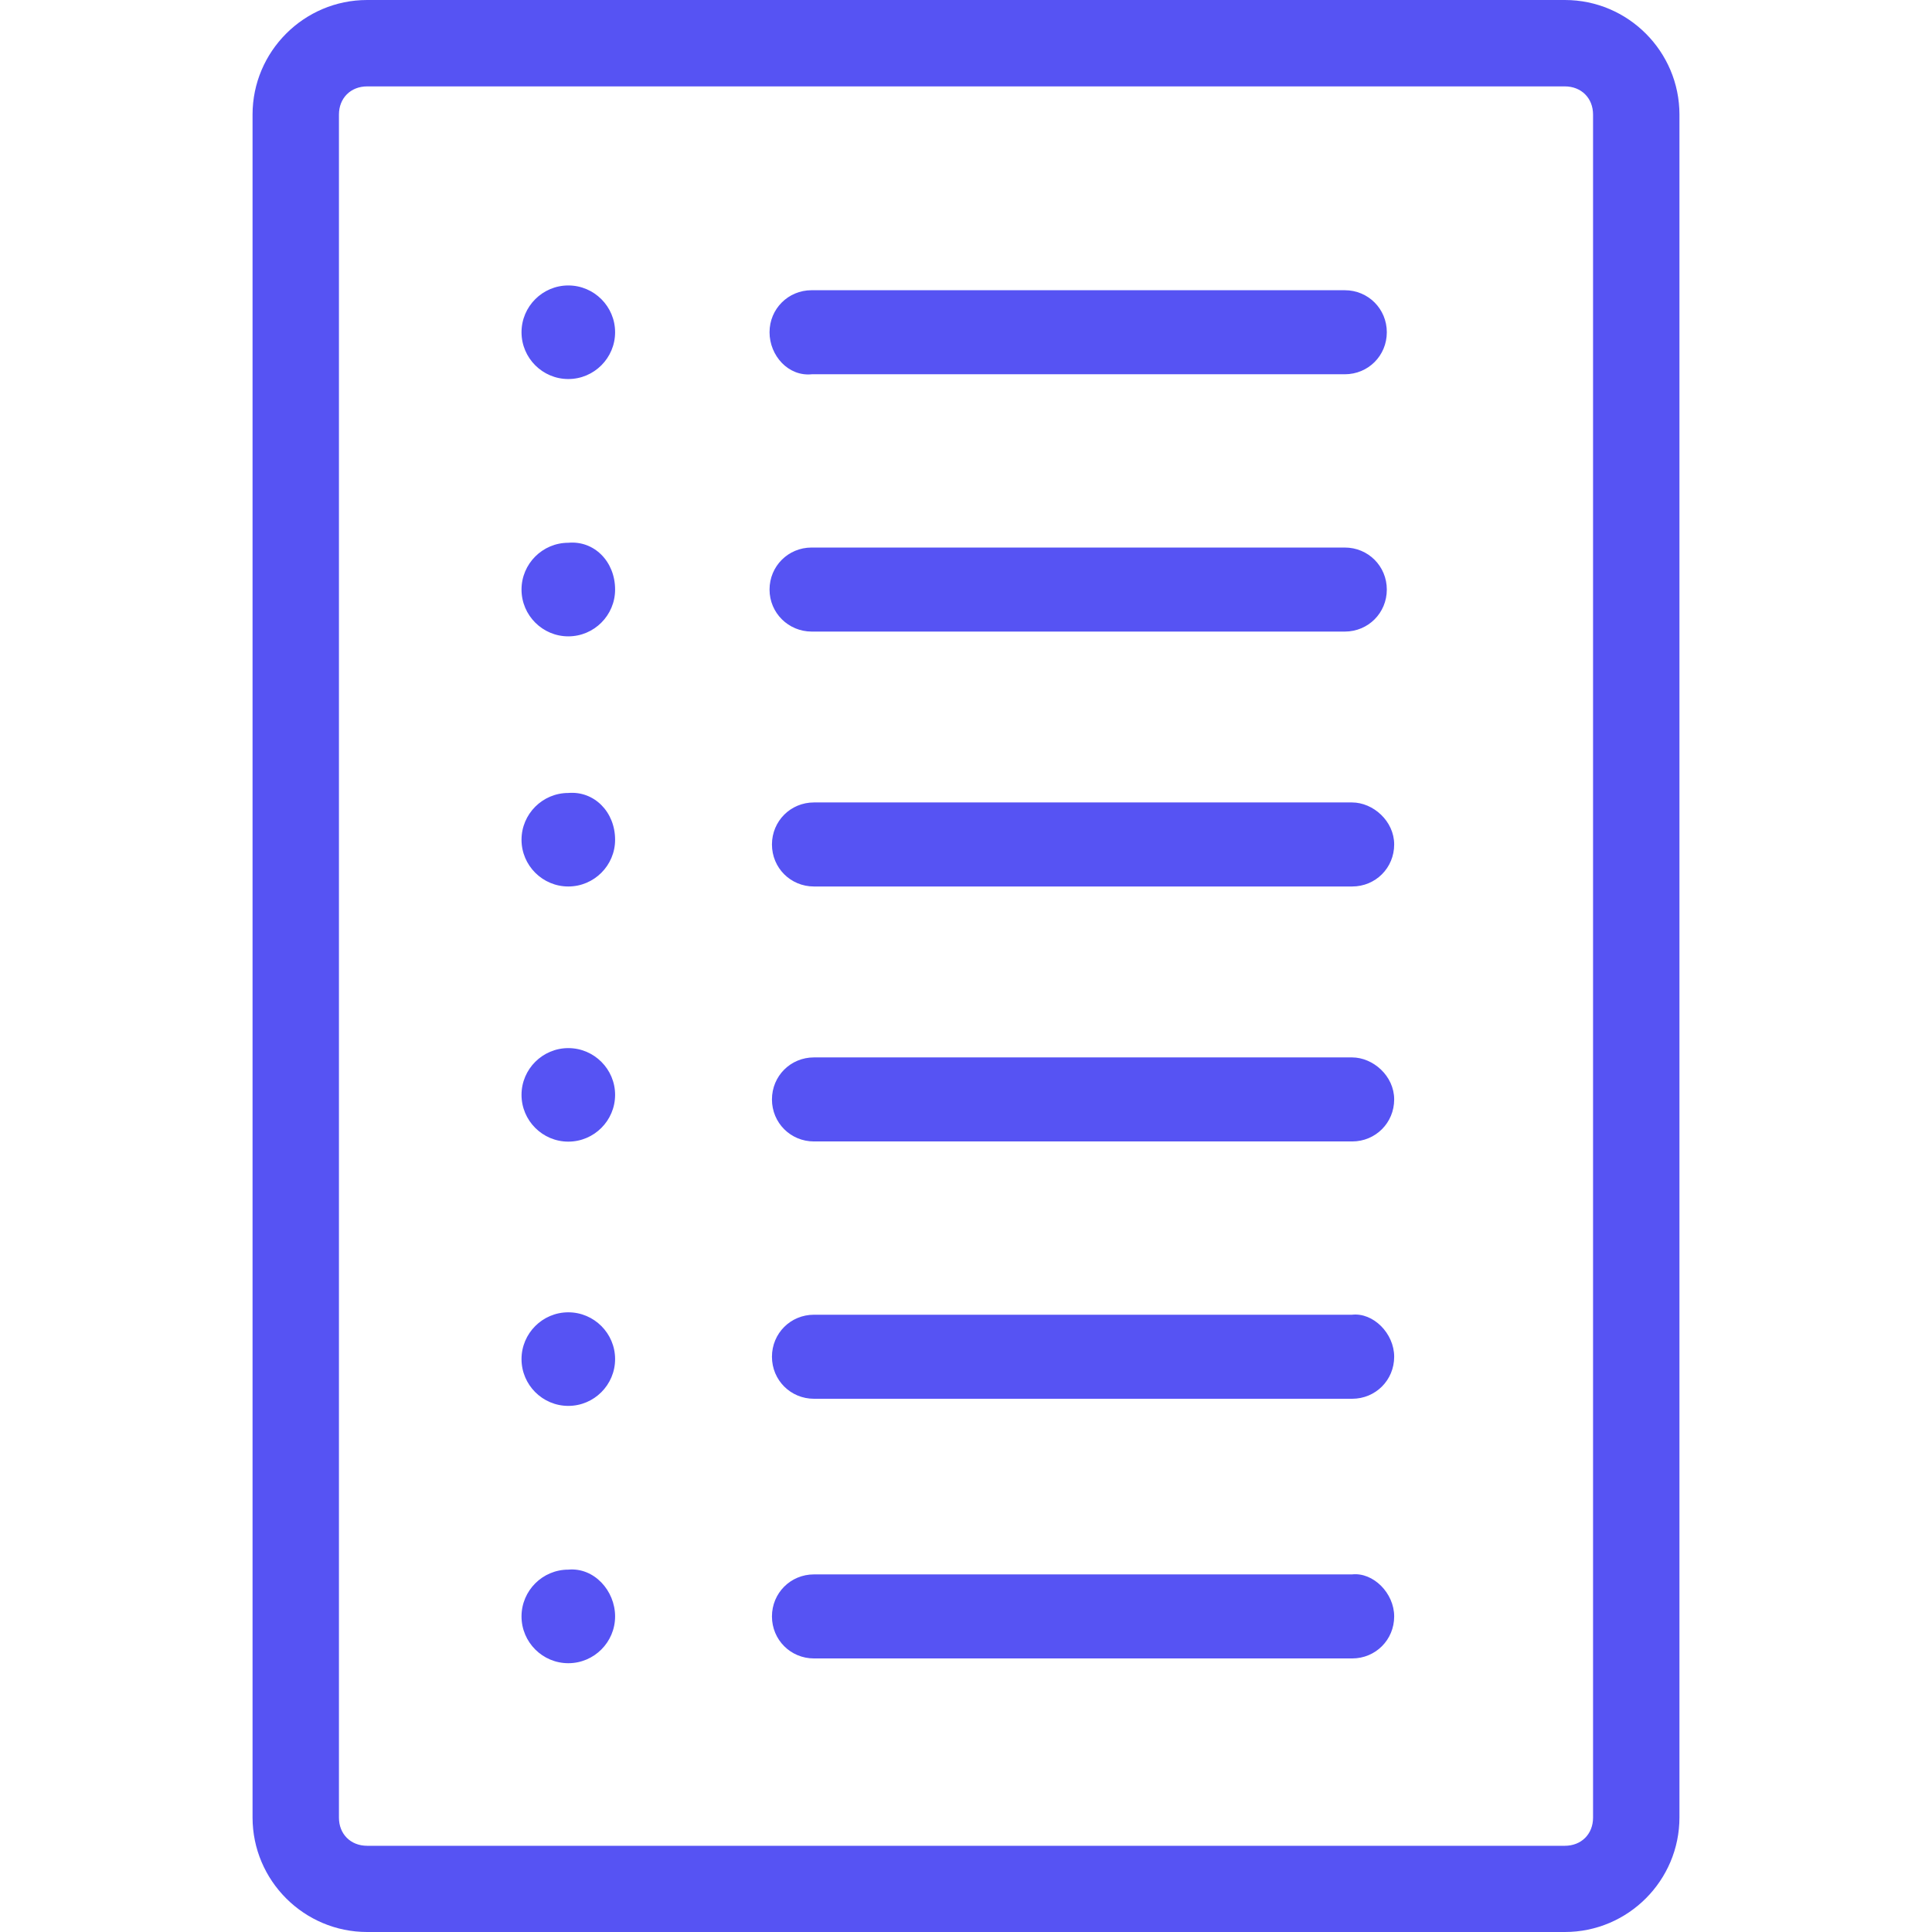 <svg width="32" height="32" viewBox="0 0 32 32" fill="none" xmlns="http://www.w3.org/2000/svg">
<path d="M25.919 0H6.081C5.033 0 4.183 0.854 4.183 1.898V30.102C4.183 31.15 5.037 32 6.081 32H25.919C26.967 32 27.817 31.146 27.817 30.102V1.898C27.817 0.854 26.967 0 25.919 0ZM26.386 30.106C26.386 30.378 26.192 30.572 25.919 30.572H6.081C5.808 30.572 5.614 30.378 5.614 30.106V1.898C5.614 1.625 5.808 1.431 6.081 1.431H25.919C26.192 1.431 26.386 1.625 26.386 1.898V30.106H26.386ZM23.092 22.472C23.092 22.859 22.784 23.168 22.396 23.168H13.482C13.094 23.168 12.786 22.859 12.786 22.472C12.786 22.084 13.094 21.776 13.482 21.776H22.393C22.744 21.736 23.092 22.084 23.092 22.472ZM23.092 26.773C23.092 27.16 22.784 27.469 22.396 27.469H13.482C13.094 27.469 12.786 27.16 12.786 26.773C12.786 26.386 13.094 26.077 13.482 26.077H22.393C22.744 26.038 23.092 26.386 23.092 26.773ZM23.092 18.21C23.092 18.597 22.784 18.906 22.396 18.906H13.482C13.094 18.906 12.786 18.597 12.786 18.21C12.786 17.822 13.094 17.514 13.482 17.514H22.393C22.744 17.514 23.092 17.822 23.092 18.21ZM23.092 13.987C23.092 14.375 22.784 14.683 22.396 14.683H13.482C13.094 14.683 12.786 14.375 12.786 13.987C12.786 13.6 13.094 13.291 13.482 13.291H22.393C22.744 13.291 23.092 13.6 23.092 13.987ZM12.746 9.765C12.746 9.378 13.055 9.069 13.442 9.069H22.274C22.662 9.069 22.97 9.378 22.97 9.765C22.97 10.152 22.662 10.461 22.274 10.461H13.446C13.058 10.461 12.746 10.152 12.746 9.765ZM12.746 5.503C12.746 5.116 13.055 4.807 13.442 4.807H22.274C22.662 4.807 22.97 5.116 22.97 5.503C22.97 5.891 22.662 6.199 22.274 6.199H13.446C13.058 6.239 12.746 5.891 12.746 5.503ZM10.188 5.503C10.188 5.93 9.84 6.278 9.413 6.278C8.986 6.278 8.638 5.93 8.638 5.503C8.638 5.076 8.986 4.728 9.413 4.728C9.84 4.728 10.188 5.076 10.188 5.503ZM10.188 9.765C10.188 10.192 9.84 10.54 9.413 10.54C8.986 10.54 8.638 10.192 8.638 9.765C8.638 9.338 8.986 8.99 9.413 8.99C9.84 8.951 10.188 9.299 10.188 9.765ZM10.188 13.909C10.188 14.335 9.84 14.683 9.413 14.683C8.986 14.683 8.638 14.335 8.638 13.909C8.638 13.482 8.986 13.134 9.413 13.134C9.84 13.098 10.188 13.446 10.188 13.909ZM10.188 18.134C10.188 18.561 9.84 18.909 9.413 18.909C8.986 18.909 8.638 18.561 8.638 18.134C8.638 17.708 8.986 17.36 9.413 17.36C9.84 17.36 10.188 17.708 10.188 18.134ZM10.188 22.511C10.188 22.938 9.84 23.286 9.413 23.286C8.986 23.286 8.638 22.938 8.638 22.511C8.638 22.084 8.986 21.736 9.413 21.736C9.84 21.736 10.188 22.084 10.188 22.511ZM10.188 26.773C10.188 27.2 9.84 27.548 9.413 27.548C8.986 27.548 8.638 27.2 8.638 26.773C8.638 26.346 8.986 25.998 9.413 25.998C9.84 25.959 10.188 26.346 10.188 26.773Z" fill="#5653F3"/>
</svg>
